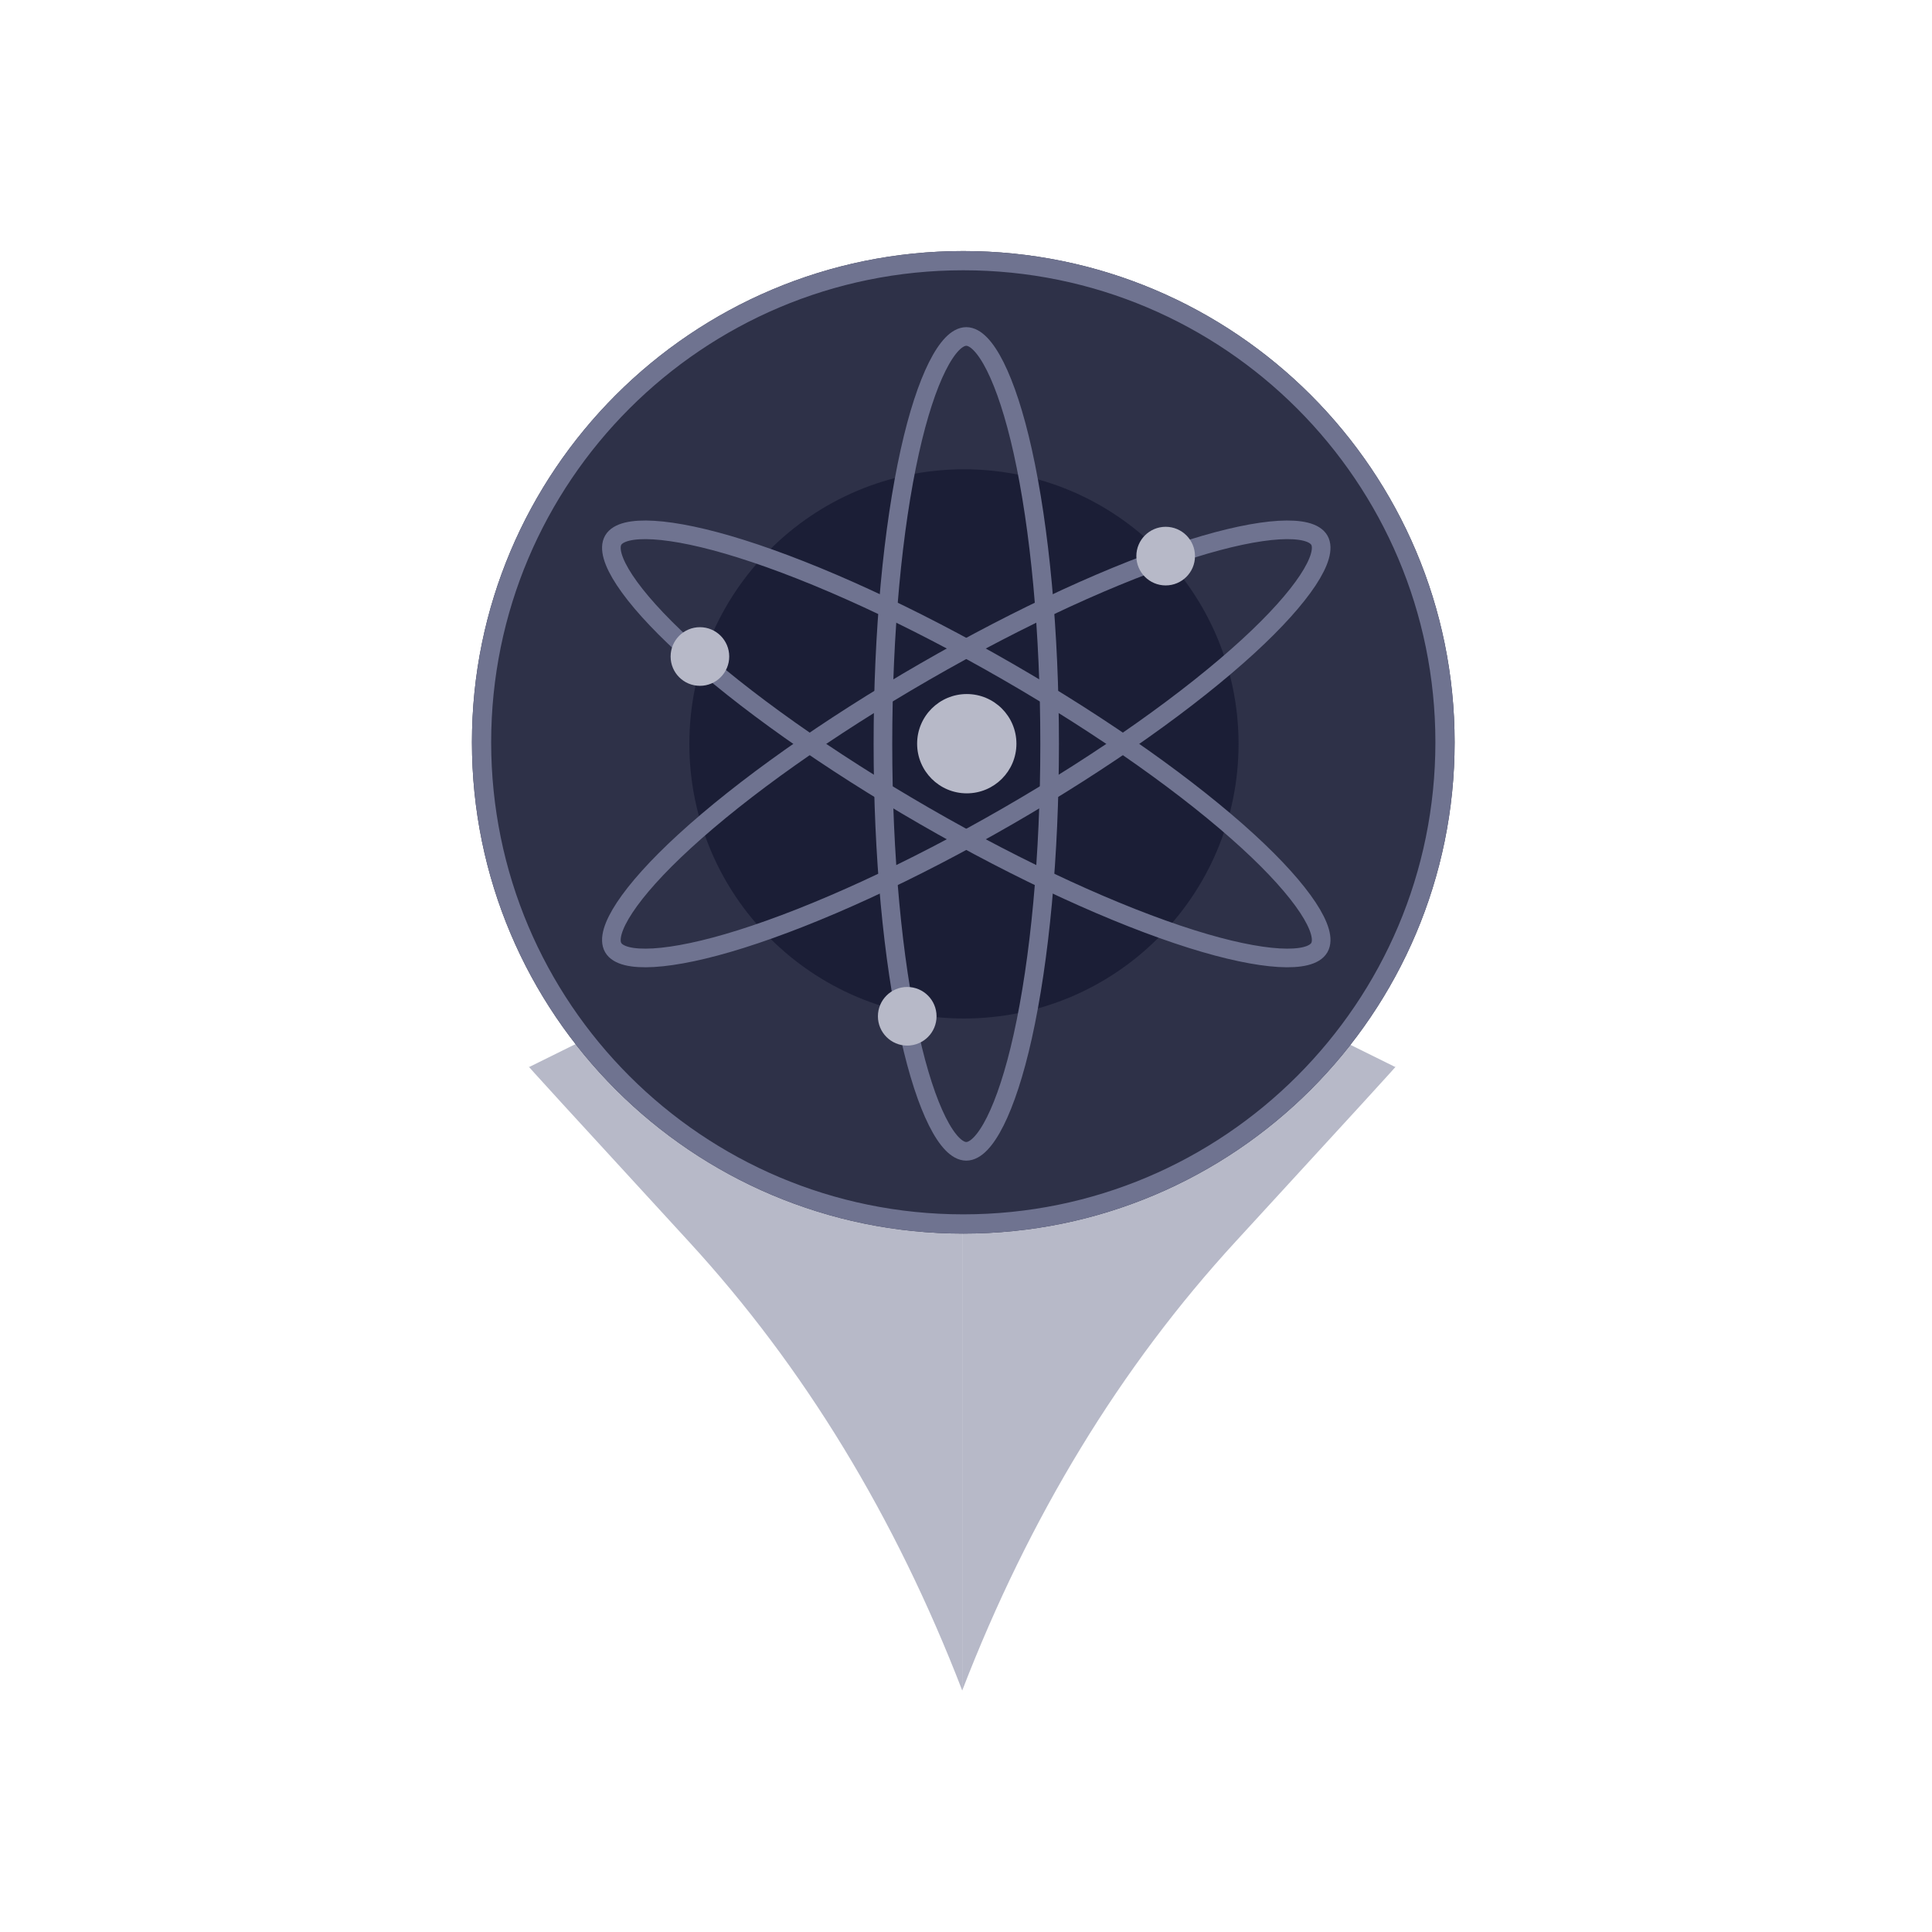 <?xml version="1.0" encoding="UTF-8"?>
<svg width="1024px" height="1024px" viewBox="0 0 1024 1024" version="1.1" xmlns="http://www.w3.org/2000/svg" xmlns:xlink="http://www.w3.org/1999/xlink" style="background: #1B1E36;">
    <!-- Generator: Sketch 49 (51002) - http://www.bohemiancoding.com/sketch -->
    <title>icon/validator</title>
    <desc>Created with Sketch.</desc>
    <defs>
        <path d="M262.56,1.061 C406.387,1.061 522.982,117.637 522.982,261.44 C522.982,405.244 406.387,521.82 262.56,521.82 C118.733,521.82 2.138,405.244 2.138,261.44 C2.138,117.637 118.733,1.061 262.56,1.061 Z" id="path-1"></path>
    </defs>
    <g id="icon/validator" stroke="none" stroke-width="1" fill="none" fill-rule="evenodd">
        <g id="validator" transform="translate(128, 128)">
            <rect id="Rectangle" x="-46" y="-46" width="860" height="860"></rect>
            <path d="M382,768 L382,324 L152.503,437.529 C147.809,432.73 175.99,463.559 237.048,530.014 C298.106,596.469 346.424,675.798 382,768 Z" id="cone-1-copy" fill="#B7B9C8" fill-rule="evenodd"></path>
            <path d="M612,768 L612,324 L382.503,437.529 C377.809,432.73 405.99,463.559 467.048,530.014 C528.106,596.469 576.424,675.798 612,768 Z" id="cone-1-copy-2" fill="#B7B9C8" fill-rule="evenodd" transform="translate(497, 546) scale(-1, 1) translate(-497, -546) "></path>
            <g id="Logo" stroke-width="1" fill-rule="evenodd" transform="translate(120, 4)">
                <g id="Inner-Border">
                    <use fill="#2E3148" fill-rule="evenodd" xlink:href="#path-1"></use>
                    <path stroke="#6F7390" stroke-width="10.192" d="M262.56,6.157 C121.547,6.157 7.234,120.451 7.234,261.44 C7.234,402.429 121.547,516.724 262.56,516.724 C403.573,516.724 517.886,402.429 517.886,261.44 C517.886,120.451 403.573,6.157 262.56,6.157 Z"></path>
                </g>
                <path d="M262.914,116.735 C343.297,116.735 408.459,181.898 408.459,262.28 C408.459,342.662 343.297,407.825 262.914,407.825 C182.532,407.825 117.37,342.662 117.37,262.28 C117.37,181.898 182.532,116.735 262.914,116.735 Z" id="15mm-Inset-Area" fill="#1B1E36"></path>
                <path d="M264.15,46.336 C254.458,46.336 242.86,68.398 234.239,107.166 C225.173,147.941 219.972,203.24 219.972,262.28 C219.972,321.32 225.173,376.619 234.239,417.394 C242.86,456.162 254.458,478.224 264.15,478.224 C273.842,478.224 285.441,456.162 294.061,417.394 C303.127,376.619 308.328,321.32 308.328,262.28 C308.328,203.24 303.127,147.941 294.061,107.166 C285.441,68.398 273.842,46.336 264.15,46.336 Z" id="Ellipse-1" stroke="#6F7390" stroke-width="9.871"></path>
                <path d="M451.279,154.31 C446.434,145.923 421.513,146.916 383.608,158.839 C343.739,171.379 293.218,194.527 242.056,224.047 C190.894,253.567 145.574,285.717 114.773,313.953 C85.49,340.796 72.171,361.865 77.014,370.249 C81.86,378.637 106.781,377.644 144.686,365.721 C184.555,353.181 235.075,330.032 286.238,300.513 C337.4,270.993 382.719,238.842 413.521,210.607 C442.804,183.764 456.123,162.695 451.279,154.31 Z" id="Ellipse-1-copy" stroke="#6F7390" stroke-width="9.871"></path>
                <path d="M451.279,370.249 L451.279,370.25 C456.123,361.865 442.804,340.796 413.521,313.953 C382.719,285.717 337.399,253.567 286.238,224.047 C235.075,194.527 184.555,171.379 144.686,158.839 C106.781,146.916 81.86,145.923 77.015,154.31 C72.171,162.695 85.49,183.764 114.773,210.607 C145.574,238.842 190.894,270.993 242.056,300.513 C293.218,330.032 343.739,353.181 383.608,365.721 C421.513,377.644 446.434,378.637 451.279,370.249 Z" id="Ellipse-1-copy-2" stroke="#6F7390" stroke-width="9.871"></path>
                <path d="M122.972,200.423 C131.55,200.423 138.504,207.381 138.504,215.963 C138.504,224.546 131.55,231.503 122.972,231.503 C114.393,231.503 107.439,224.546 107.439,215.963 C107.439,207.381 114.393,200.423 122.972,200.423 Z" id="Dot-copy" fill="#B7B9C8"></path>
                <path d="M369.829,147.209 C378.412,147.209 385.369,154.166 385.369,162.749 C385.369,171.331 378.412,178.288 369.829,178.288 C361.247,178.288 354.289,171.331 354.289,162.749 C354.289,154.166 361.247,147.209 369.829,147.209 Z" id="Dot-copy-2" fill="#B7B9C8"></path>
                <path d="M232.85,391.117 C241.433,391.117 248.39,398.071 248.39,406.65 C248.39,415.228 241.433,422.182 232.85,422.182 C224.268,422.182 217.31,415.228 217.31,406.65 C217.31,398.071 224.268,391.117 232.85,391.117 Z" id="Dot-copy-3" fill="#B7B9C8"></path>
                <path d="M264.41,235.856 C278.944,235.856 290.726,247.637 290.726,262.171 C290.726,276.705 278.944,288.486 264.41,288.486 C249.877,288.486 238.095,276.705 238.095,262.171 C238.095,247.637 249.877,235.856 264.41,235.856 Z" id="Nucleus" fill="#B7B9C8"></path>
            </g>
        </g>
    </g>
</svg>